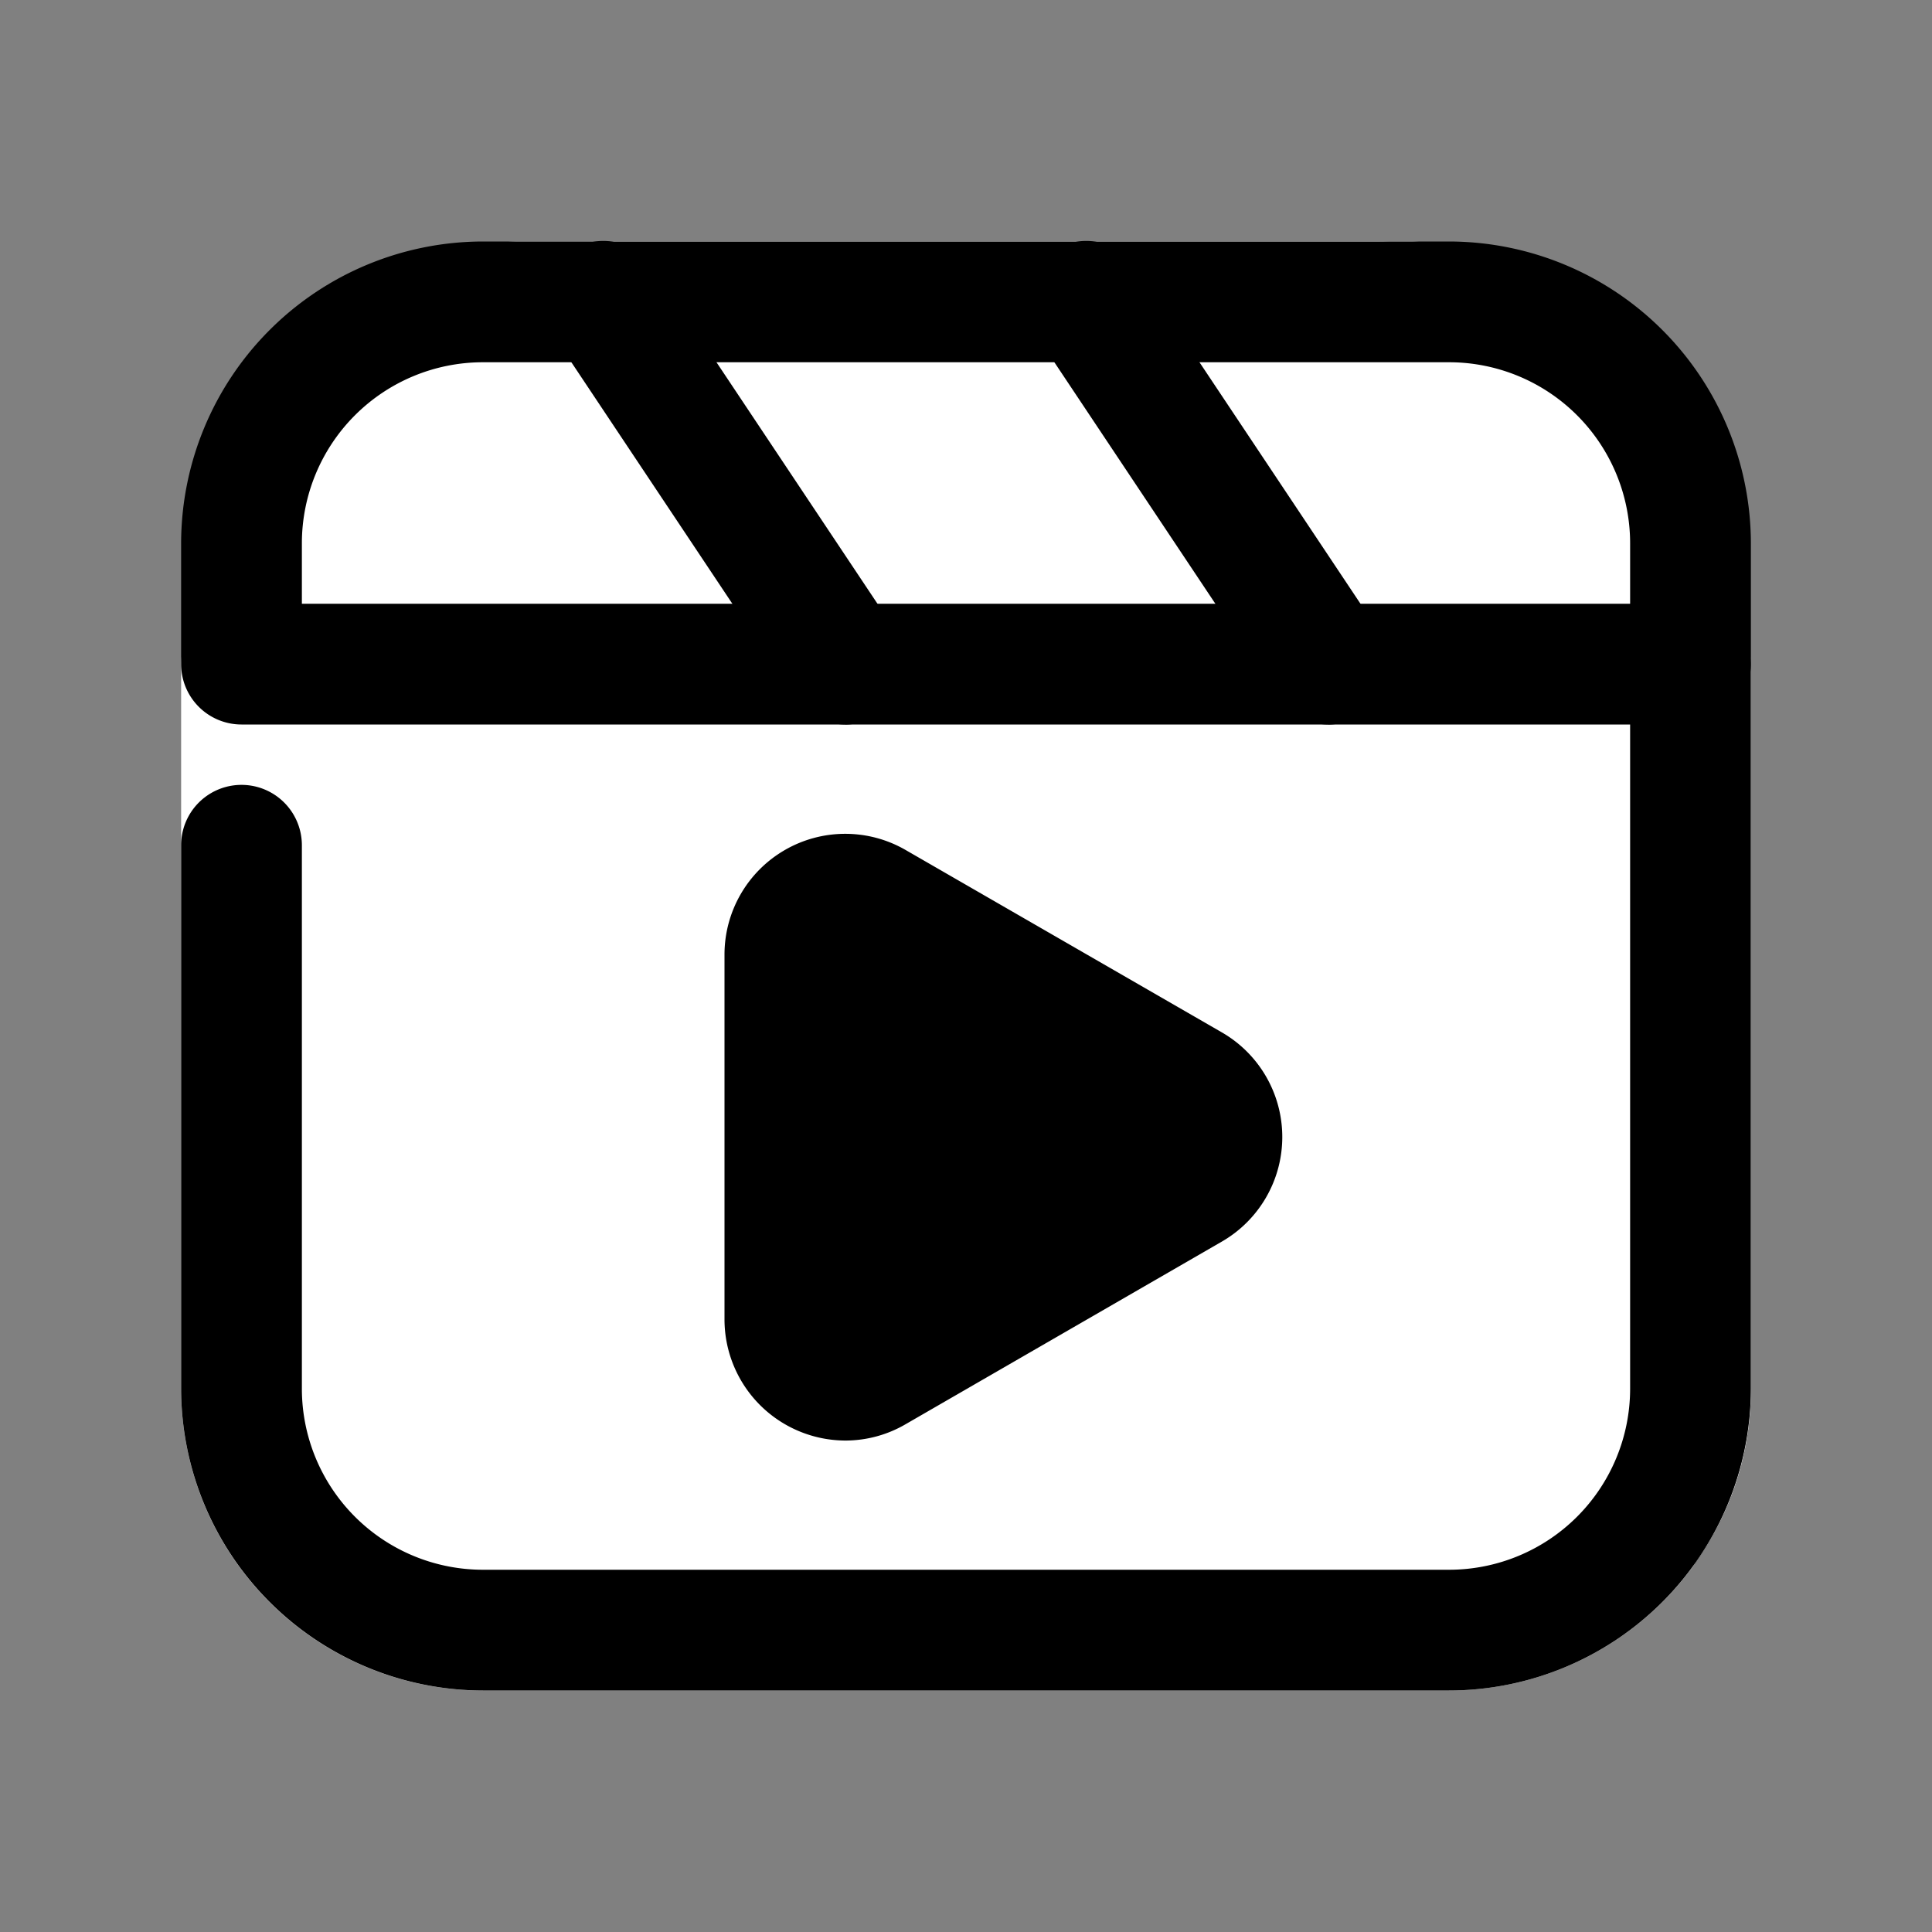 <svg viewBox="0 0 24 24" width="24" height="24"><rect x="0" y="0" width="24" height="24" fill="#808080" stroke="none"/><g fill="none" stroke-miterlimit="10" mix-blend-mode="normal"><path d="M0 24V0h24v24z"/><path d="M21.75 8.25v9a3.686 3.686 0 0 1-.69 2.16.542.542 0 0 1-.06.09 3.758 3.758 0 0 1-3 1.5H6a3.75 3.75 0 0 1-3.75-3.75v-9A.75.75 0 0 1 3 7.5h18a.75.75 0 0 1 .75.75z" fill="#fff"/><path d="M21.75 8.25v9a3.686 3.686 0 0 1-.69 2.16c-.266.06-.537.091-.81.09h-12a3.75 3.75 0 0 1-3.75-3.75V7.5H21a.75.75 0 0 1 .75.75z" fill="#fff"/><path d="M15.221 14.25c.003.428-.227.823-.6 1.032l-.107.059-3.018 1.747a1.184 1.184 0 0 1-1.193 0 1.176 1.176 0 0 1-.596-1.031v-3.608c0-.17.035-.338.101-.495a1.199 1.199 0 0 1 1.688-.543l3.13 1.805c.371.21.599.605.596 1.032z" fill="#000"/><path d="M13.8 15.249a.961.961 0 0 1-.089.412l-2.513 1.455a.985.985 0 0 1-.993 0 .972.972 0 0 1-.496-.859v-3.005c0-.142.029-.282.085-.412a.982.982 0 0 1 .908.044l2.603 1.504a.978.978 0 0 1 .496.859z" fill="#000"/><path d="M21 6.75V9H3V6.75a3.636 3.636 0 0 1 3.15-3.728c.103-.015.207-.022.311-.022h11.078A3.615 3.615 0 0 1 21 6.75z" fill="#fff"/><path d="M20.25 6.75V9H4.5V6.75c0-1.958 1.26-3.563 2.866-3.728C7.46 3.007 7.555 3 7.65 3h9.45c1.739 0 3.15 1.68 3.15 3.75z" fill="#fff"/><path d="M10.5 17.895a1.506 1.506 0 0 1-1.5-1.5v-4.537a1.5 1.5 0 0 1 2.25-1.299l3.929 2.266a1.5 1.5 0 0 1 0 2.598l-3.929 2.269a1.486 1.486 0 0 1-.75.203zm0-6.04v4.537l3.929-2.269zm3.929 2.269zM16.5 9a.752.752 0 0 1-.625-.334l-3-4.5a.75.75 0 1 1 1.248-.832l3 4.5a.752.752 0 0 1-.623 1.167zm-6 0a.752.752 0 0 1-.625-.334l-3-4.5a.75.75 0 1 1 1.248-.832l3 4.5a.752.752 0 0 1-.623 1.167z" fill="#000"/><path d="M18 21H6a3.754 3.754 0 0 1-3.75-3.75V10.5a.75.75 0 0 1 1.5 0v6.75A2.25 2.25 0 0 0 6 19.5h12a2.25 2.25 0 0 0 2.25-2.25v-9a.75.75 0 0 1 1.5 0v9A3.754 3.754 0 0 1 18 21z" fill="#000"/><path d="M21 9H3a.75.75 0 0 1-.75-.75v-1.5A3.754 3.754 0 0 1 6 3h12a3.754 3.754 0 0 1 3.75 3.75v1.5A.75.75 0 0 1 21 9zM3.75 7.5h16.5v-.75A2.25 2.25 0 0 0 18 4.5H6a2.25 2.25 0 0 0-2.25 2.25z" fill="#000"/></g></svg>
